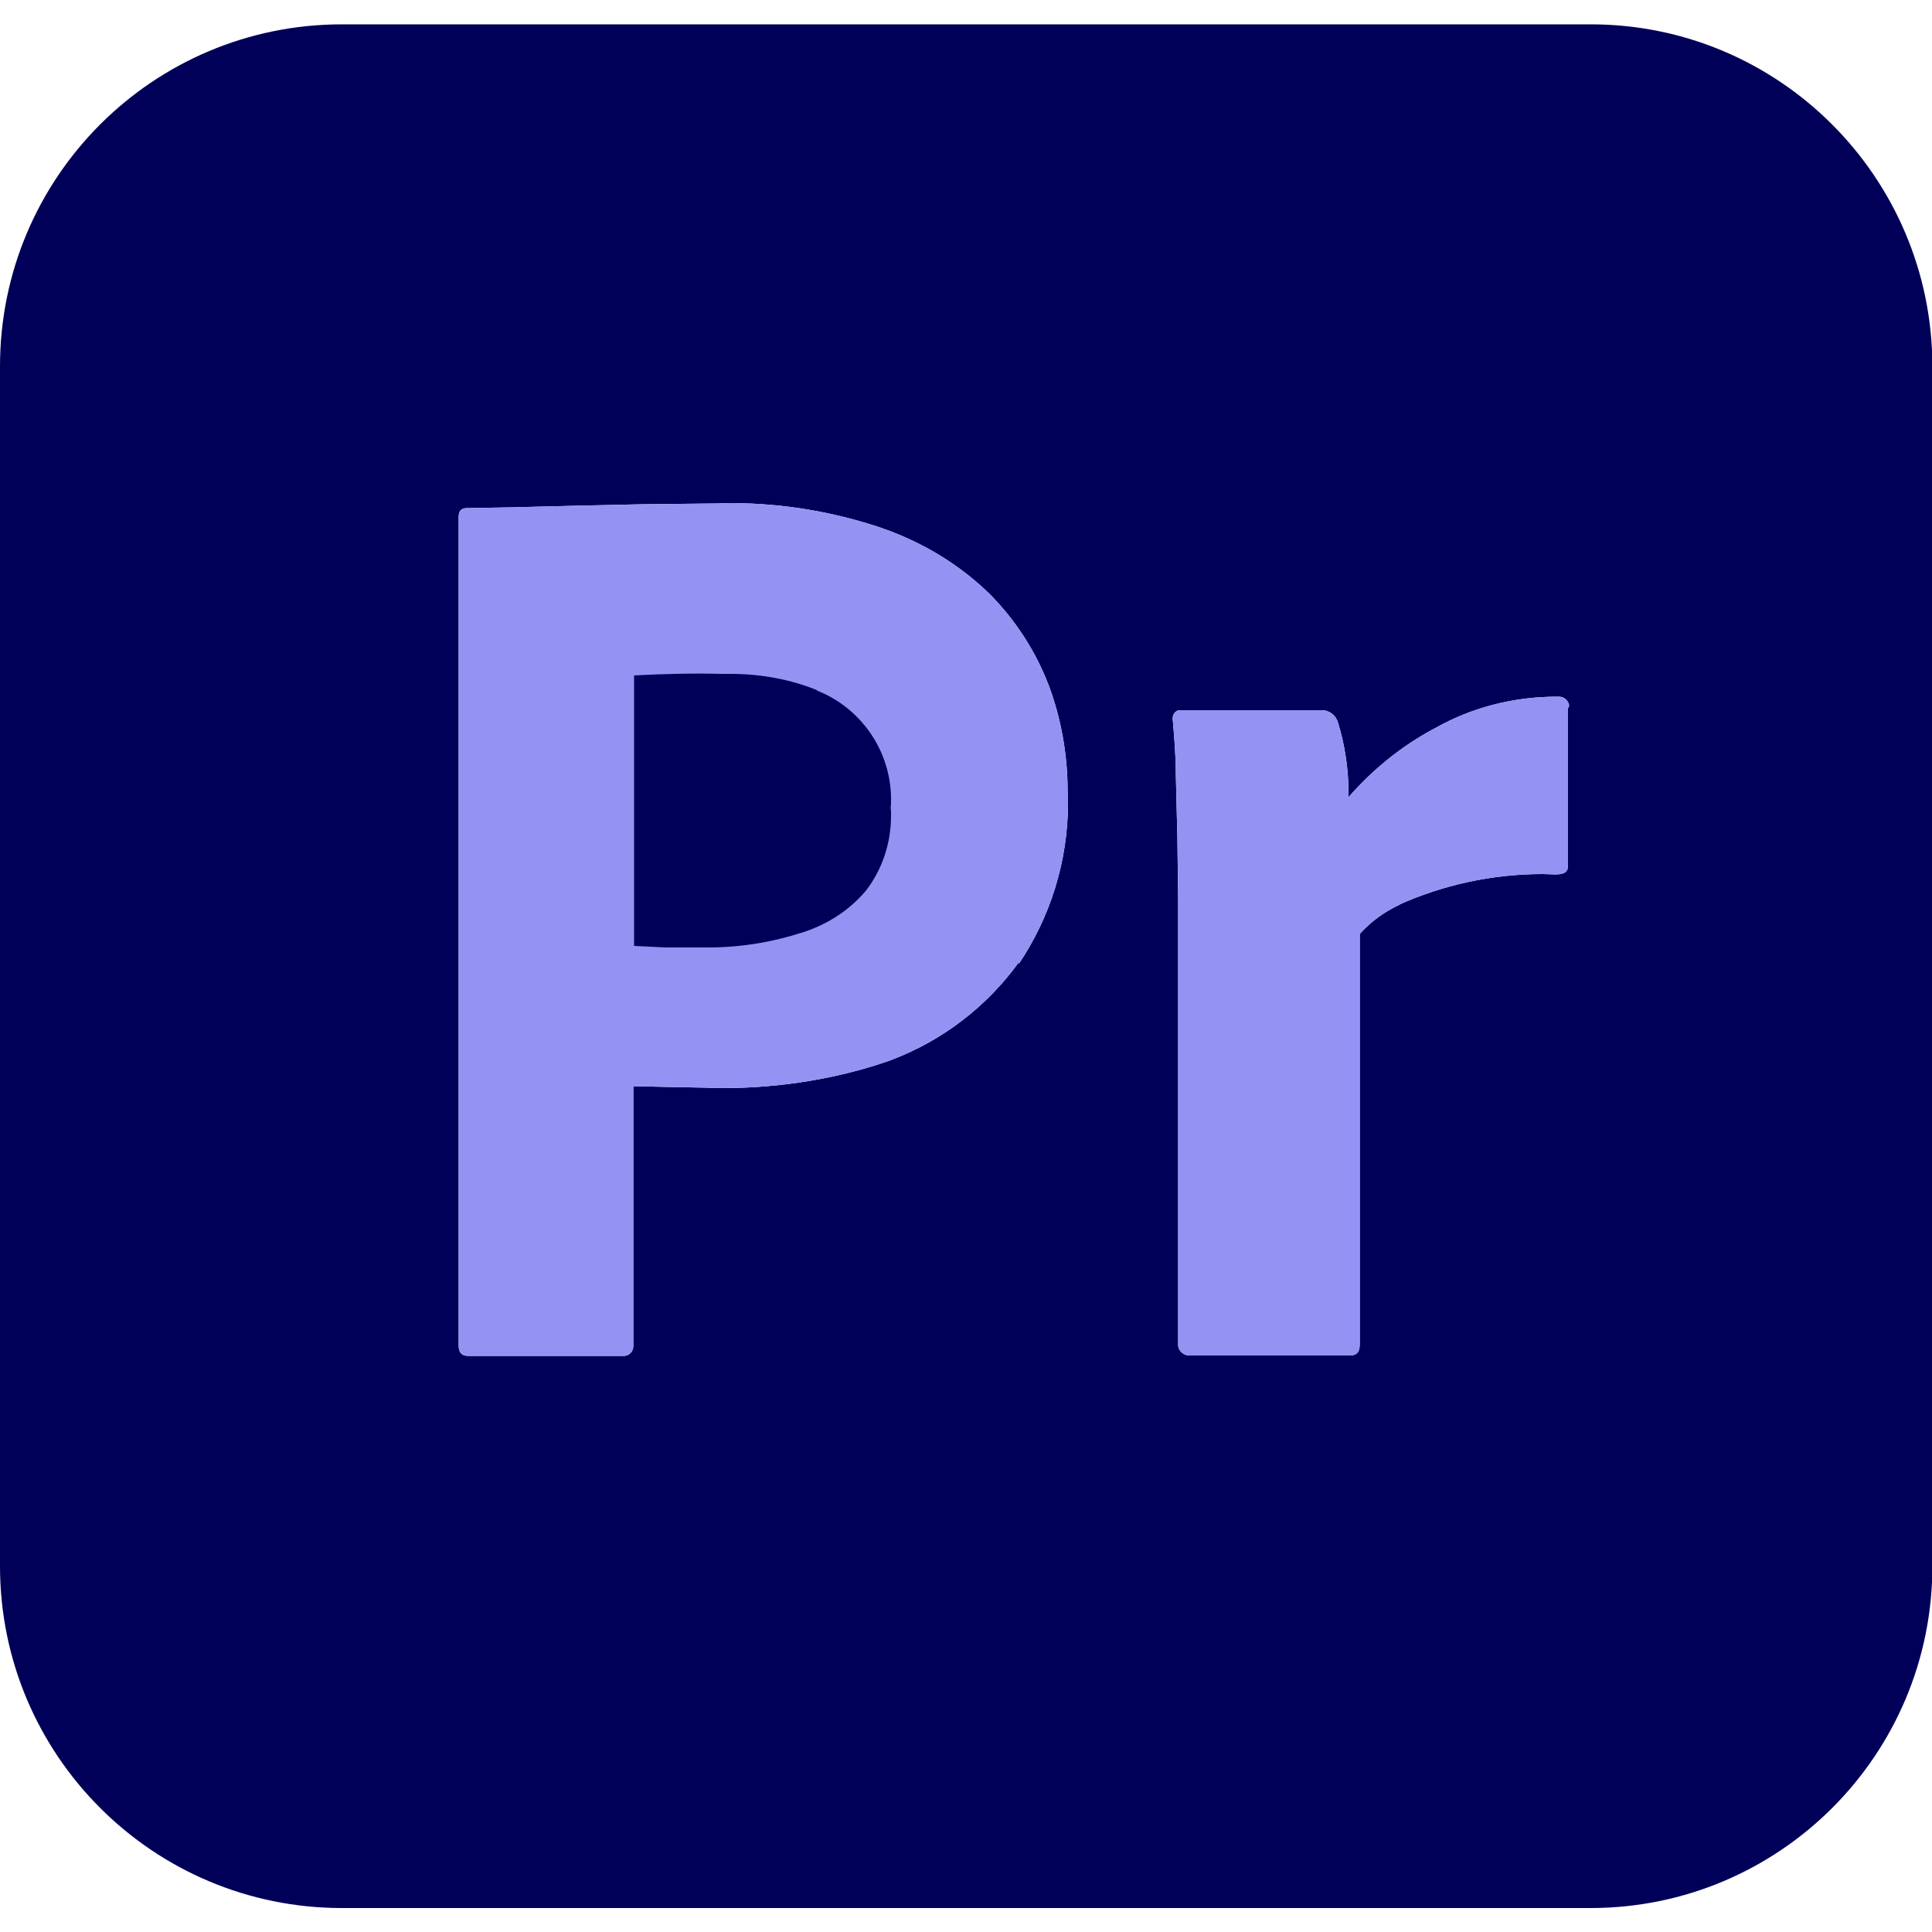 <?xml version="1.0" encoding="utf-8"?>
<!-- Generator: Adobe Illustrator 28.0.0, SVG Export Plug-In . SVG Version: 6.00 Build 0)  -->
<svg version="1.1" xmlns="http://www.w3.org/2000/svg" xmlns:xlink="http://www.w3.org/1999/xlink" x="0px" y="0px"
	 viewBox="0 0 500 500" style="enable-background:new 0 0 500 500;" xml:space="preserve">
<style type="text/css">
	.st0{fill:#000058;}
	.st1{fill:#9493F4;}
</style>
<g id="Layer_1">
	<path class="st0" d="M405.8,183.3V224c0,1.7-1,2.3-3.3,2.3c-1,0-2.1-0.1-3.3-0.1c-13.3,0-25.9,2.9-37.3,8l0.6-0.2
		c-4.2,1.9-7.7,4.5-10.6,7.7l0,0v106.2c0,2.1-0.8,2.9-2.7,2.9h-41c-0.1,0-0.3,0-0.4,0c-1.5,0-2.7-1.1-2.9-2.5l0,0V232.1l-0.2-15.6
		l-0.4-16.2c0-4.8-0.4-9.4-0.8-14.2c0-0.1,0-0.2,0-0.3c0-0.9,0.6-1.7,1.5-2l0,0h37.1c2,0,3.7,1.4,4.2,3.3l0,0
		c1.7,5.5,2.7,11.8,2.7,18.3c0,0.3,0,0.6,0,0.9v0c6.3-7.2,13.7-13.2,22.1-17.7l0.4-0.2c9-5.1,19.8-8.1,31.4-8.1c0.1,0,0.2,0,0.3,0h0
		c0.1,0,0.2,0,0.3,0c1.3,0,2.4,1,2.6,2.3l0,0L405.8,183.3z M263.7,249c-8.3,11.5-19.8,20.3-33,25.3l-0.5,0.2
		c-12.9,4.5-27.8,7.1-43.3,7.1c-1.3,0-2.5,0-3.8-0.1l0.2,0l-10.4-0.2l-9-0.2v66.9c0,0.1,0,0.3,0,0.4c0,1.3-1,2.4-2.3,2.5h-40.4
		c-1.7,0-2.5-0.8-2.5-2.7V133.8c0-1.5,0.6-2.3,2.1-2.3l11.7-0.2l15.8-0.4l18.1-0.4l19-0.2c1,0,2.3-0.1,3.5-0.1
		c14.1,0,27.6,2.4,40.3,6.8l-0.9-0.3c10.9,3.8,20.2,9.6,27.9,17.1l0,0c6.5,6.6,11.7,14.5,15.1,23.3l0.2,0.5c3,8.1,4.8,17.4,4.8,27.1
		v0c0,0.9,0.1,1.9,0.1,3c0,15.4-4.7,29.8-12.7,41.7L263.7,249L263.7,249z M411.5,6.3H88.5C39.6,6.3,0,45.9,0,94.8v310.5
		c0,48.9,39.6,88.5,88.5,88.5h323.1c48.9,0,88.5-39.6,88.5-88.5v-0.1v0V94.8v-0.1C500,45.9,460.4,6.2,411.5,6.3L411.5,6.3L411.5,6.3
		L411.5,6.3z"/>
</g>
<g id="Isolation_Mode">
	<path class="st1" d="M405.8,183.3V224c0,1.7-1,2.3-3.3,2.3c-1,0-2.1-0.1-3.3-0.1c-13.3,0-25.9,2.9-37.3,8l0.6-0.2
		c-4.2,1.9-7.7,4.5-10.6,7.7l0,0v106.2c0,2.1-0.8,2.9-2.7,2.9h-41c-0.1,0-0.3,0-0.4,0c-1.5,0-2.7-1.1-2.9-2.5l0,0V232.1l-0.2-15.6
		l-0.4-16.2c0-4.8-0.4-9.4-0.8-14.2c0-0.1,0-0.2,0-0.3c0-0.9,0.6-1.7,1.5-2l0,0h37.1c2,0,3.7,1.4,4.2,3.3l0,0
		c1.7,5.5,2.7,11.8,2.7,18.3c0,0.3,0,0.6,0,0.9v0c6.3-7.2,13.7-13.2,22.1-17.7l0.4-0.2c9-5.1,19.8-8.1,31.4-8.1c0.1,0,0.2,0,0.3,0h0
		c0.1,0,0.2,0,0.3,0c1.3,0,2.4,1,2.6,2.3l0,0L405.8,183.3z"/>
	<path class="st1" d="M263.7,249c-8.3,11.5-19.8,20.3-33,25.3l-0.5,0.2c-12.9,4.5-27.8,7.1-43.3,7.1c-1.3,0-2.5,0-3.8-0.1l0.2,0
		l-10.4-0.2l-9-0.2v66.9c0,0.1,0,0.3,0,0.4c0,1.3-1,2.4-2.3,2.5h-40.4c-1.7,0-2.5-0.8-2.5-2.7V133.8c0-1.5,0.6-2.3,2.1-2.3l11.7-0.2
		l15.8-0.4l18.1-0.4l19-0.2c1,0,2.3-0.1,3.5-0.1c14.1,0,27.6,2.4,40.3,6.8l-0.9-0.3c10.9,3.8,20.2,9.6,27.9,17.1l0,0
		c6.5,6.6,11.7,14.5,15.1,23.3l0.2,0.5c3,8.1,4.8,17.4,4.8,27.1v0c0,0.9,0.1,1.9,0.1,3c0,15.4-4.7,29.8-12.7,41.7L263.7,249
		L263.7,249z"/>
	<path class="st0" d="M211.4,178.6c-6.6-2.7-14.3-4.2-22.3-4.2c-0.8,0-1.6,0-2.4,0l0.1,0c-7.6-0.2-15.1,0-22.7,0.4v70l8.1,0.4h11.1
		c8.5,0,16.7-1.4,24.4-3.9l-0.6,0.2c6.9-2.1,12.7-5.9,17-11l0,0c4.1-5.3,6.5-12.1,6.5-19.4c0-0.7,0-1.4-0.1-2.1l0,0.1
		c0.1-0.7,0.1-1.4,0.1-2.2c0-12.8-8-23.8-19.2-28.2L211.4,178.6L211.4,178.6z"/>
</g>
</svg>
